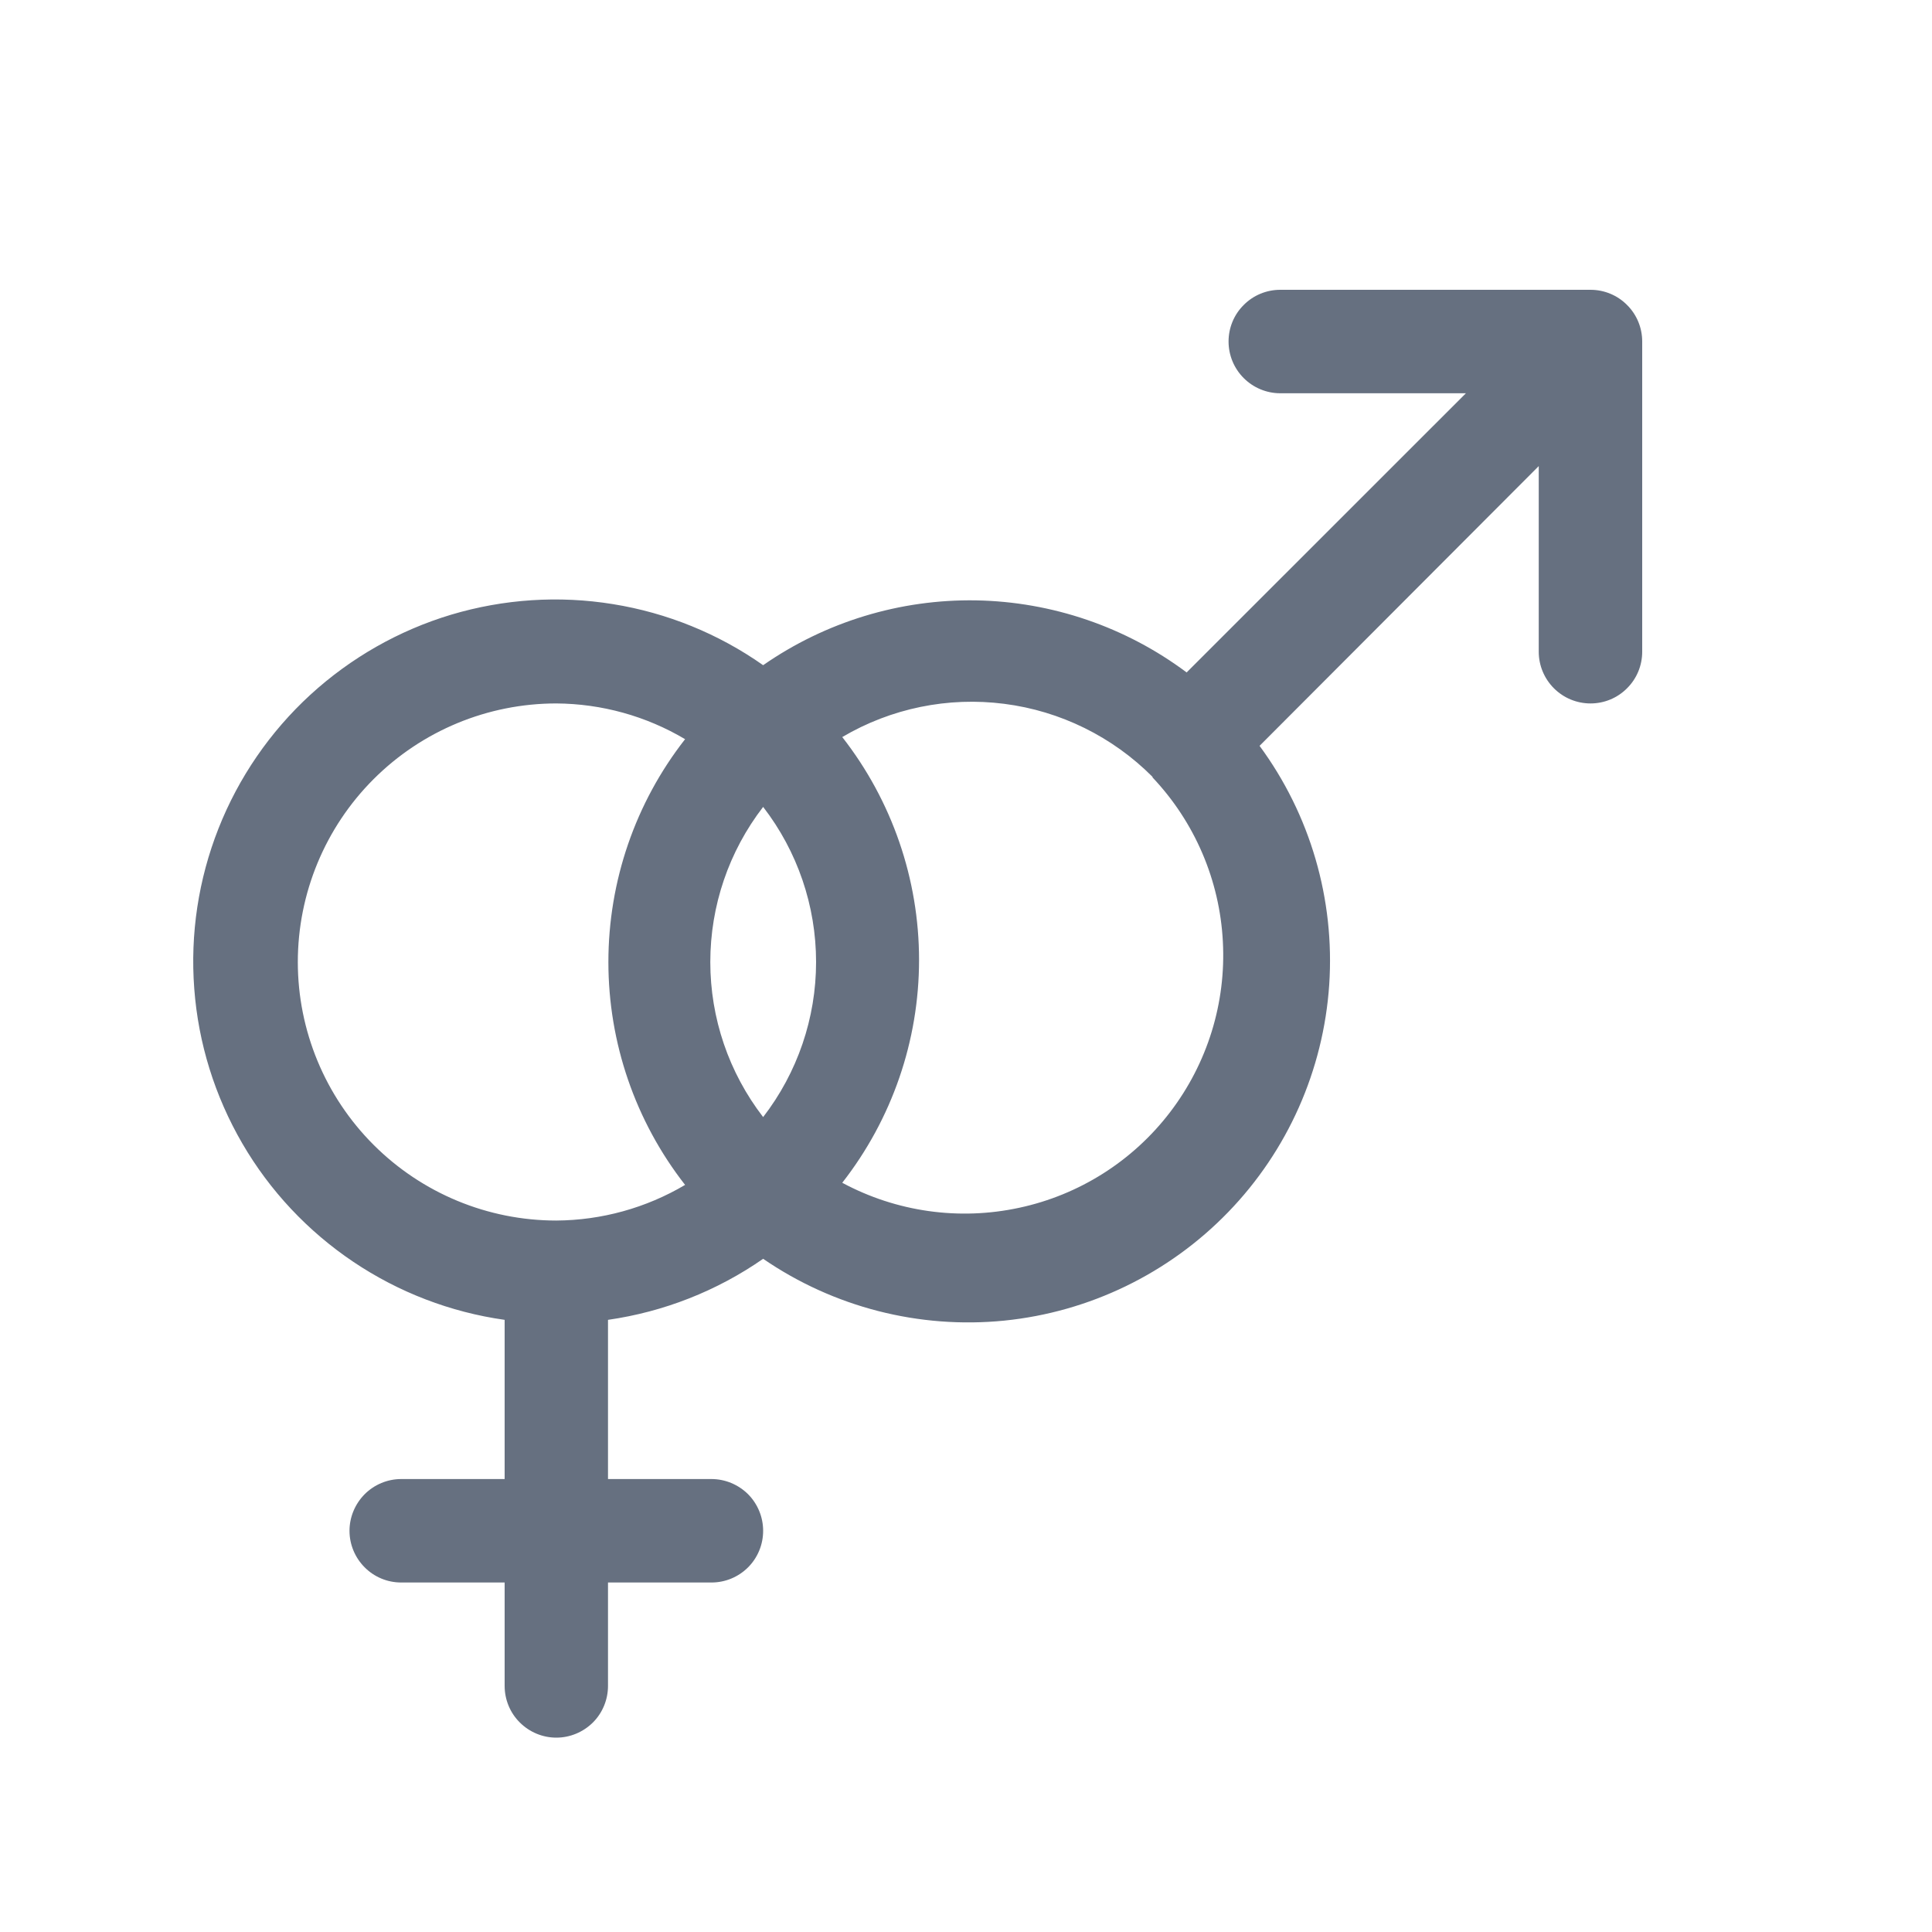 <svg width="20" height="20" viewBox="0 0 20 20" fill="none" xmlns="http://www.w3.org/2000/svg">
<path d="M5.224 13.663V15.311H4.153C4.011 15.311 3.875 15.368 3.775 15.468C3.675 15.569 3.618 15.705 3.618 15.847C3.618 15.989 3.675 16.125 3.775 16.225C3.875 16.326 4.011 16.382 4.153 16.382H5.224V17.452C5.224 17.594 5.28 17.731 5.381 17.831C5.481 17.931 5.617 17.988 5.759 17.988C5.901 17.988 6.037 17.931 6.138 17.831C6.238 17.731 6.294 17.594 6.294 17.452V16.382H7.365C7.507 16.382 7.643 16.326 7.744 16.225C7.844 16.125 7.9 15.989 7.9 15.847C7.9 15.705 7.844 15.569 7.744 15.468C7.643 15.368 7.507 15.311 7.365 15.311H6.294V13.663C6.872 13.58 7.421 13.364 7.9 13.031C8.63 13.532 9.514 13.759 10.396 13.671C11.277 13.582 12.098 13.184 12.714 12.548C13.33 11.912 13.7 11.078 13.76 10.194C13.819 9.31 13.564 8.434 13.039 7.721L15.929 4.825V6.747C15.929 6.889 15.986 7.025 16.086 7.125C16.187 7.226 16.323 7.282 16.465 7.282C16.607 7.282 16.743 7.226 16.843 7.125C16.944 7.025 17 6.889 17 6.747V3.535C17 3.393 16.944 3.257 16.843 3.157C16.743 3.056 16.607 3 16.465 3H13.253C13.111 3 12.975 3.056 12.875 3.157C12.774 3.257 12.718 3.393 12.718 3.535C12.718 3.677 12.774 3.813 12.875 3.914C12.975 4.014 13.111 4.071 13.253 4.071H15.175L12.284 6.961C11.654 6.49 10.891 6.229 10.104 6.215C9.317 6.202 8.546 6.437 7.9 6.886C7.437 6.56 6.905 6.344 6.346 6.254C5.786 6.163 5.214 6.201 4.671 6.363C4.128 6.526 3.63 6.81 3.212 7.193C2.795 7.576 2.47 8.049 2.262 8.576C2.054 9.103 1.968 9.67 2.011 10.235C2.053 10.8 2.224 11.348 2.509 11.838C2.794 12.328 3.187 12.746 3.657 13.062C4.127 13.378 4.663 13.584 5.224 13.663V13.663ZM7.9 8.353C8.255 8.813 8.448 9.377 8.448 9.959C8.448 10.54 8.255 11.104 7.9 11.564C7.545 11.104 7.353 10.54 7.353 9.959C7.353 9.377 7.545 8.813 7.9 8.353V8.353ZM11.931 8.048C12.368 8.51 12.626 9.112 12.659 9.747C12.693 10.382 12.499 11.008 12.112 11.514C11.726 12.019 11.172 12.37 10.55 12.503C9.928 12.637 9.279 12.545 8.719 12.244C9.234 11.585 9.514 10.773 9.514 9.937C9.514 9.101 9.234 8.289 8.719 7.63C9.224 7.332 9.814 7.211 10.396 7.286C10.977 7.36 11.518 7.627 11.931 8.042V8.048ZM5.759 7.282C6.228 7.285 6.688 7.412 7.092 7.652C6.577 8.31 6.298 9.122 6.298 9.959C6.298 10.795 6.577 11.607 7.092 12.266C6.688 12.505 6.228 12.632 5.759 12.635C5.049 12.635 4.369 12.353 3.867 11.851C3.365 11.349 3.083 10.668 3.083 9.959C3.083 9.249 3.365 8.568 3.867 8.066C4.369 7.564 5.049 7.282 5.759 7.282V7.282Z" fill="#667080"/>
</svg>
